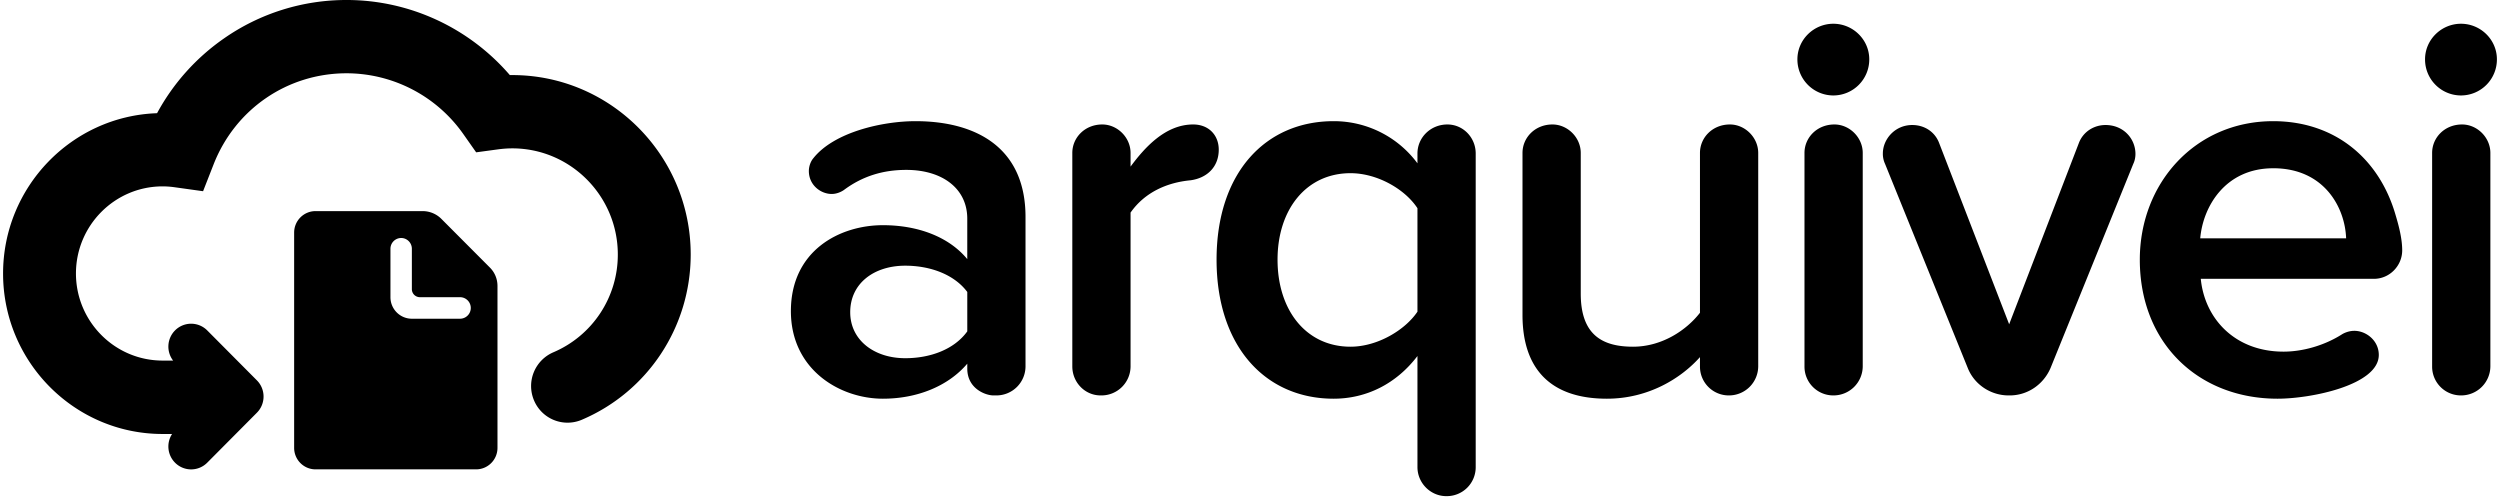 <svg width="160" height="32" viewBox="0 0 160 32" xmlns="http://www.w3.org/2000/svg" class="sc-740ujg-0 kyceQR"><path d="M32.785 4.805c6.297 0 11.42 5.151 11.42 11.482 0 4.625-2.738 8.778-6.974 10.58a2.327 2.327 0 01-3.056-1.247 2.35 2.35 0 011.24-3.073 6.785 6.785 0 004.125-6.26c0-3.745-3.03-6.792-6.755-6.792-.292 0-.599.022-.911.064l-1.4.19-.816-1.161a9.152 9.152 0 00-7.475-3.898c-3.786 0-7.127 2.288-8.513 5.83l-.673 1.718-1.819-.254a5.593 5.593 0 00-.772-.056c-3.057 0-5.545 2.5-5.545 5.575 0 3.074 2.488 5.574 5.545 5.574h.673a1.471 1.471 0 01.123-1.93 1.452 1.452 0 012.062.001l3.176 3.194c.57.573.57 1.5 0 2.073l-3.176 3.195a1.449 1.449 0 01-2.062.001 1.47 1.47 0 01-.189-1.836h-.607c-5.63 0-10.209-4.608-10.209-10.268 0-5.542 4.39-10.074 9.855-10.262A13.848 13.848 0 0114.32 2.47 13.678 13.678 0 0122.183 0c4.024 0 7.838 1.775 10.447 4.806h.155zm82.249-1.009c0-1.26 1.045-2.276 2.3-2.276 1.254 0 2.299 1.015 2.299 2.276a2.303 2.303 0 01-2.299 2.313 2.303 2.303 0 01-2.3-2.313zm-62.988 6.341c1.323-1.681 4.424-2.382 6.55-2.382 3.728 0 7.037 1.577 7.037 6.131v9.565a1.864 1.864 0 01-1.846 1.856h-.21c-.487 0-1.671-.42-1.671-1.716v-.316c-1.22 1.437-3.206 2.242-5.4 2.242-2.753 0-5.889-1.856-5.889-5.605 0-3.889 3.136-5.5 5.888-5.5 2.23 0 4.216.735 5.4 2.172V13.99c0-1.926-1.602-3.117-3.902-3.117-1.463 0-2.787.385-4.006 1.296-.21.14-.488.245-.767.245-.696 0-1.463-.56-1.463-1.471 0-.281.104-.596.279-.807zm5.888 12.788c1.602 0 3.135-.56 3.972-1.717v-2.522c-.837-1.121-2.37-1.682-3.972-1.682-1.986 0-3.52 1.121-3.52 2.978 0 1.787 1.534 2.943 3.52 2.943zm14.422-12.262c.906-1.226 2.23-2.697 4.006-2.697 1.011 0 1.638.7 1.638 1.611 0 1.121-.766 1.822-1.811 1.962-1.499.14-2.927.77-3.833 2.067v9.845a1.864 1.864 0 01-1.847 1.856h-.069c-1.01 0-1.812-.84-1.812-1.856V9.787c0-.98.802-1.821 1.916-1.821.976 0 1.812.84 1.812 1.821v.876zm20.277-2.697c1.01 0 1.812.84 1.812 1.856v20.074a1.85 1.85 0 01-1.882 1.857c-1.01 0-1.846-.84-1.846-1.857v-7.111c-1.36 1.786-3.275 2.732-5.365 2.732-4.356 0-7.492-3.328-7.492-8.898s3.136-8.864 7.492-8.864a6.653 6.653 0 015.365 2.698v-.63c0-1.017.836-1.857 1.916-1.857zm-1.916 11.981v-6.621c-.802-1.226-2.578-2.242-4.285-2.242-2.823 0-4.669 2.312-4.669 5.535 0 3.258 1.846 5.57 4.669 5.57 1.707 0 3.483-1.05 4.285-2.242zm18.081-10.16c0-.98.801-1.821 1.916-1.821.976 0 1.812.84 1.812 1.821v13.664a1.871 1.871 0 01-1.881 1.856 1.842 1.842 0 01-1.847-1.856v-.596c-1.219 1.366-3.31 2.662-5.958 2.662-3.623 0-5.4-1.926-5.4-5.36V9.787c0-.98.801-1.821 1.916-1.821.976 0 1.812.84 1.812 1.821v9.004c0 2.592 1.324 3.398 3.345 3.398 1.846 0 3.414-1.05 4.285-2.172V9.787zm8.605-1.821c.976 0 1.812.84 1.812 1.821v13.664a1.871 1.871 0 01-1.881 1.856 1.842 1.842 0 01-1.847-1.856V9.787c0-.98.801-1.821 1.916-1.821zm17.35.035c1.15 0 1.916.875 1.916 1.856 0 .176-.035.42-.139.631l-5.296 13.067c-.453 1.052-1.463 1.752-2.613 1.752h-.07c-1.149 0-2.195-.7-2.613-1.752l-5.295-13.067a1.52 1.52 0 01-.14-.666c0-.91.767-1.821 1.882-1.821.766 0 1.428.42 1.707 1.12l4.494 11.632 4.46-11.596c.279-.736.975-1.156 1.707-1.156zm2.195 8.618c0-4.905 3.554-8.864 8.536-8.864 3.937 0 6.794 2.382 7.839 6.026.209.7.418 1.507.418 2.242 0 .981-.801 1.822-1.812 1.822H140.85c.244 2.523 2.16 4.66 5.296 4.66 1.219 0 2.613-.386 3.763-1.122.243-.14.522-.21.766-.21.767 0 1.568.63 1.568 1.542 0 1.927-4.32 2.802-6.481 2.802-5.051 0-8.814-3.538-8.814-8.898zm8.536-5.85c-3.066 0-4.495 2.451-4.669 4.484h9.337c-.069-1.962-1.393-4.485-4.668-4.485zm12.088-2.803c.975 0 1.812.84 1.812 1.821v13.664a1.872 1.872 0 01-1.882 1.856 1.841 1.841 0 01-1.846-1.856V9.787c0-.98.801-1.821 1.916-1.821zm2.23-4.17a2.303 2.303 0 01-2.3 2.313 2.303 2.303 0 01-2.299-2.313c0-1.26 1.045-2.276 2.299-2.276 1.255 0 2.3 1.015 2.3 2.276zM18.825 14.888c0-.761.613-1.377 1.37-1.377h6.85c.472 0 .903.192 1.211.506l3.11 3.12c.291.296.473.705.473 1.167v10.358c0 .761-.613 1.377-1.37 1.377H20.195c-.757 0-1.37-.616-1.37-1.377V14.888zm6.85.344a.689.689 0 00-.686.689v3.1c0 .76.613 1.377 1.37 1.377h3.082a.689.689 0 000-1.378h-2.568a.514.514 0 01-.514-.516V15.92a.689.689 0 00-.685-.689z"></path></svg>